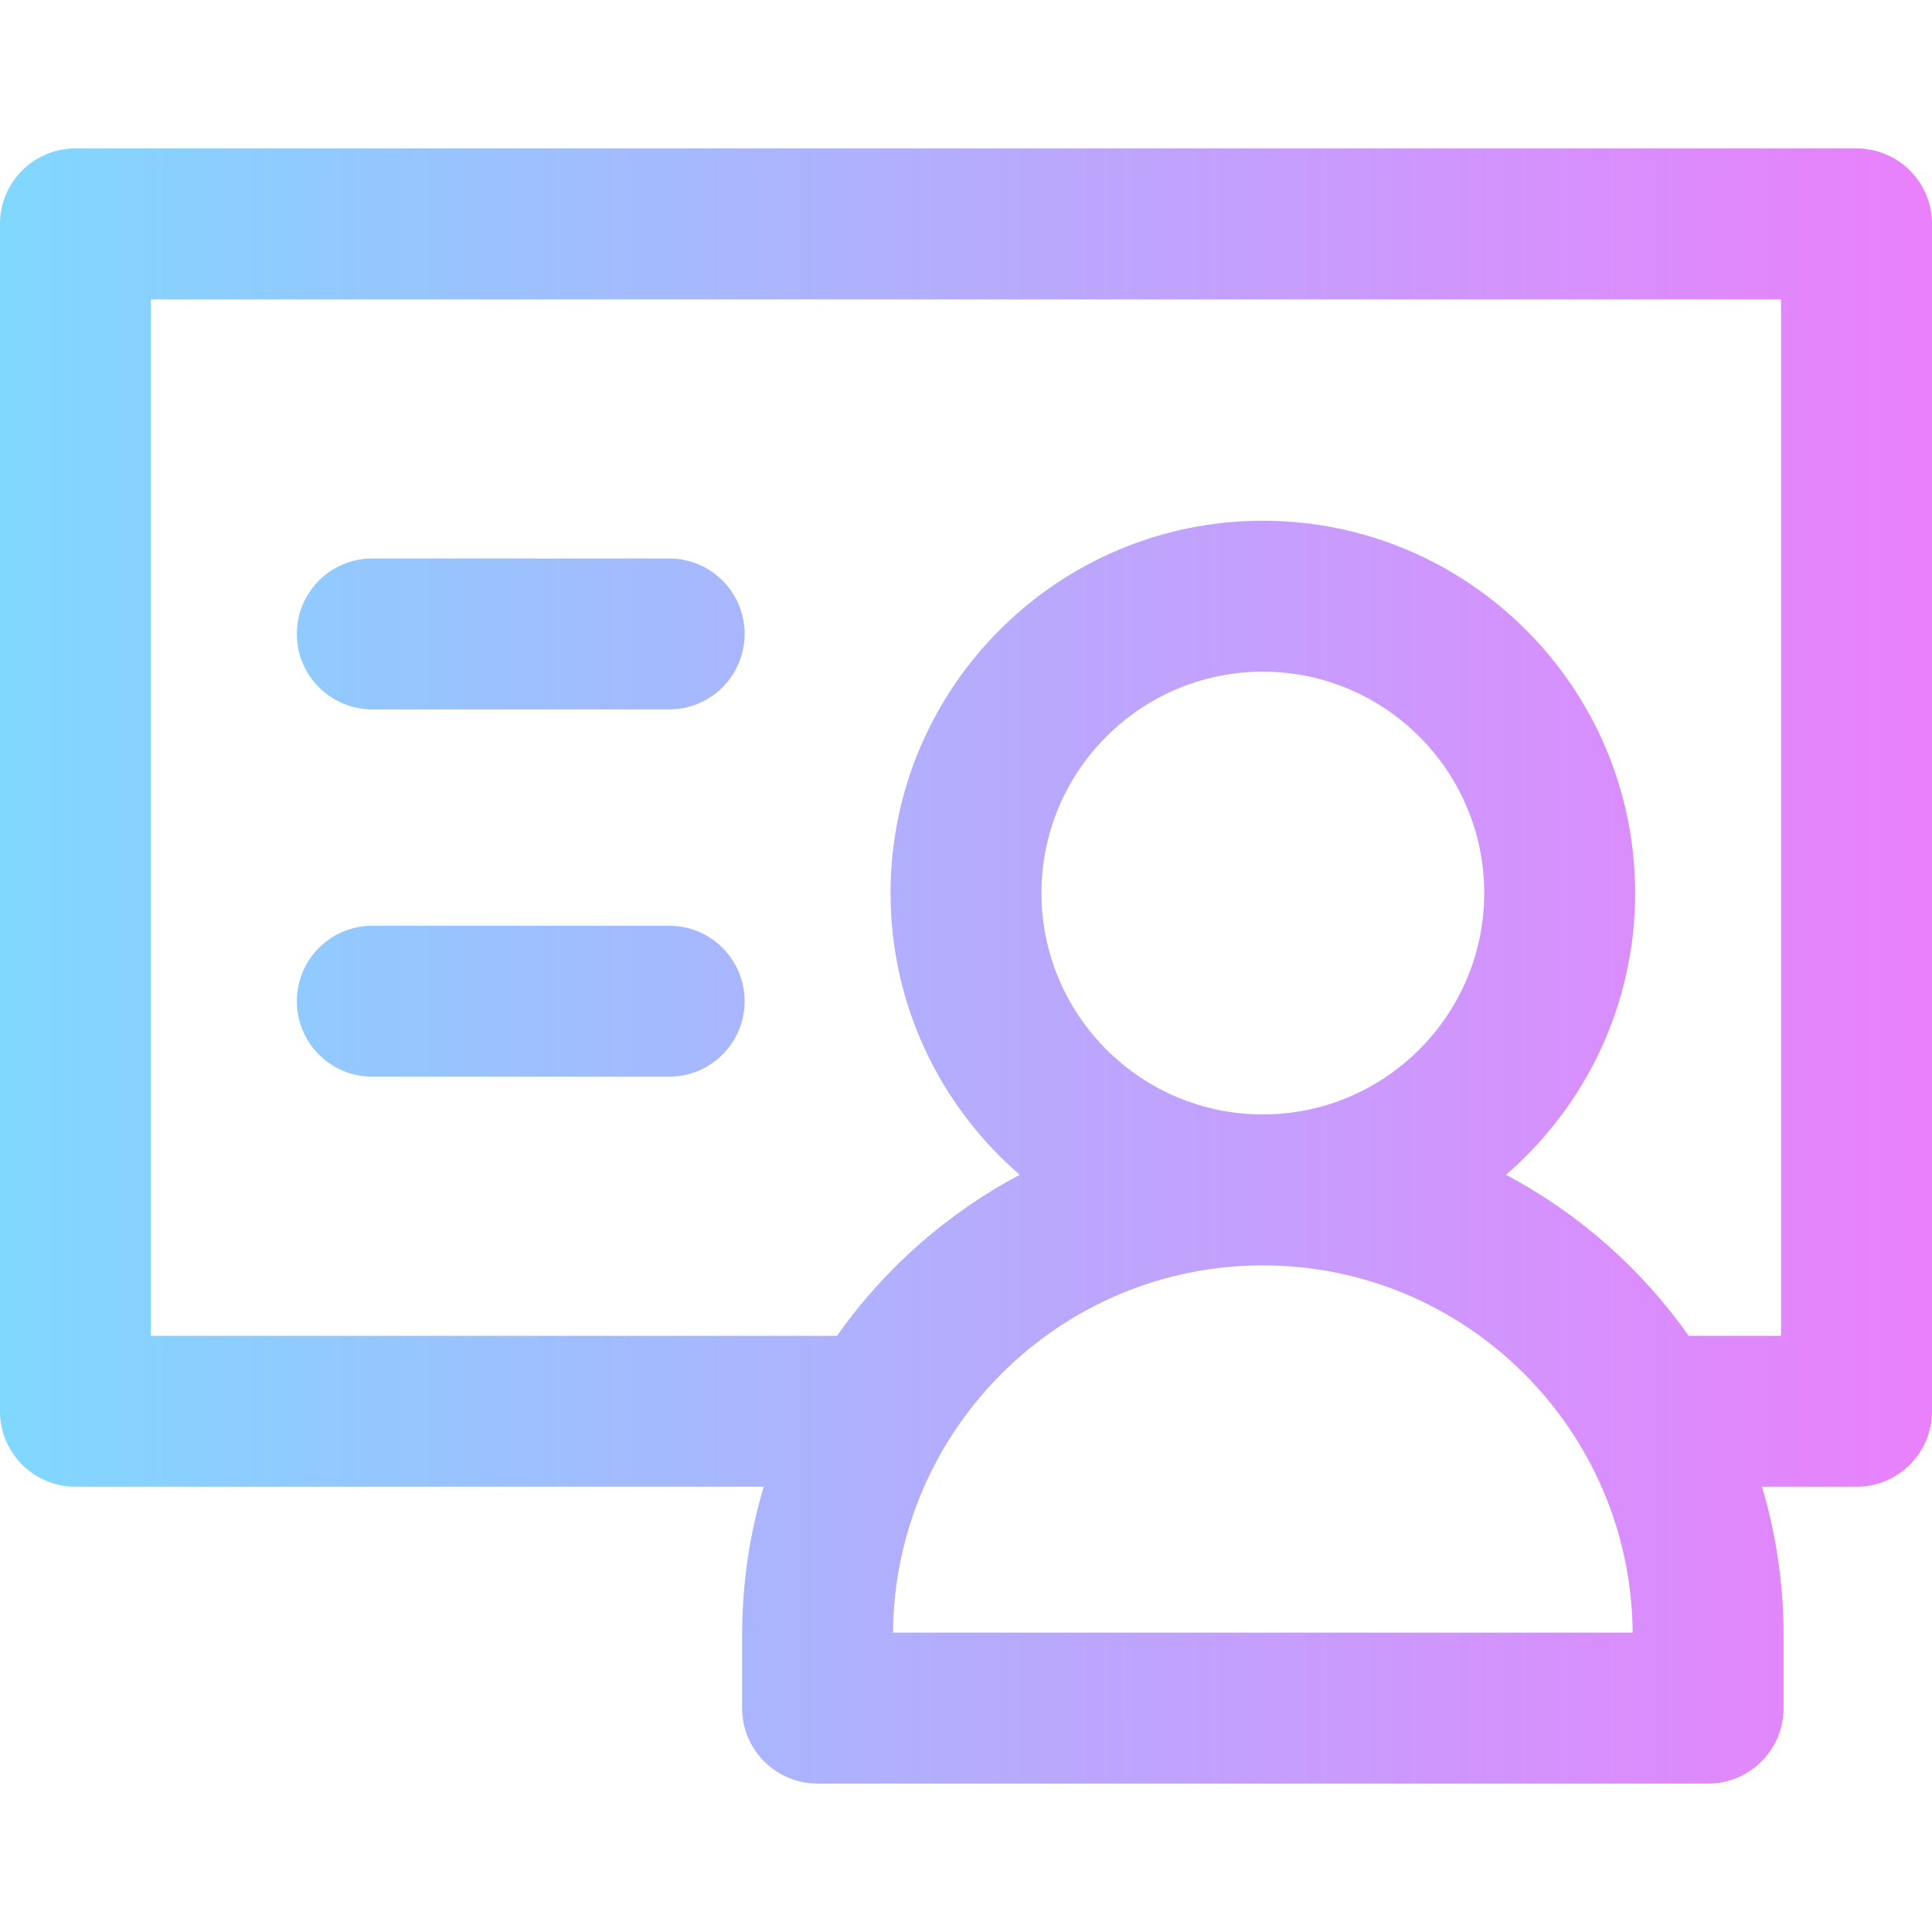 <svg id="Capa_1" enable-background="new 0 0 512 512" height="512" viewBox="0 0 512 512" width="512" xmlns="http://www.w3.org/2000/svg" xmlns:xlink="http://www.w3.org/1999/xlink"><linearGradient id="SVGID_1_" gradientUnits="userSpaceOnUse" x1="0" x2="512" y1="256" y2="256"><stop offset="0" stop-color="#80d8ff"/><stop offset="1" stop-color="#ea80fc"/></linearGradient><path d="m492 39.333h-472c-11.046 0-20 8.954-20 20v314.667c0 11.046 8.954 20 20 20h182.387c-3.715 12.471-5.72 25.672-5.72 39.334v19.333c0 11.046 8.954 20 20 20h236c11.046 0 20-8.954 20-20v-19.333c0-13.662-2.005-26.863-5.72-39.334h25.053c11.046 0 20-8.954 20-20v-314.667c0-11.045-8.954-20-20-20zm-255.331 393.334c.357-53.733 44.182-97.333 97.998-97.333s97.641 43.6 97.998 97.333zm39.331-196c0-32.349 26.318-58.667 58.667-58.667s58.666 26.318 58.666 58.667-26.317 58.667-58.666 58.667-58.667-26.319-58.667-58.667zm196 117.333h-24.48c-12.519-17.756-29.118-32.434-48.421-42.669 20.953-18.107 34.234-44.863 34.234-74.664 0-54.405-44.262-98.667-98.666-98.667-54.405 0-98.667 44.261-98.667 98.667 0 29.801 13.281 56.558 34.235 74.664-19.303 10.235-35.901 24.913-48.42 42.669h-181.815v-274.667h432zm-393.333-186c0-11.046 8.954-20 20-20h78.666c11.046 0 20 8.954 20 20s-8.954 20-20 20h-78.666c-11.046 0-20-8.955-20-20zm0 97.333c0-11.046 8.954-20 20-20h78.666c11.046 0 20 8.954 20 20s-8.954 20-20 20h-78.666c-11.046 0-20-8.954-20-20z" fill="url(#SVGID_1_)"/></svg>
